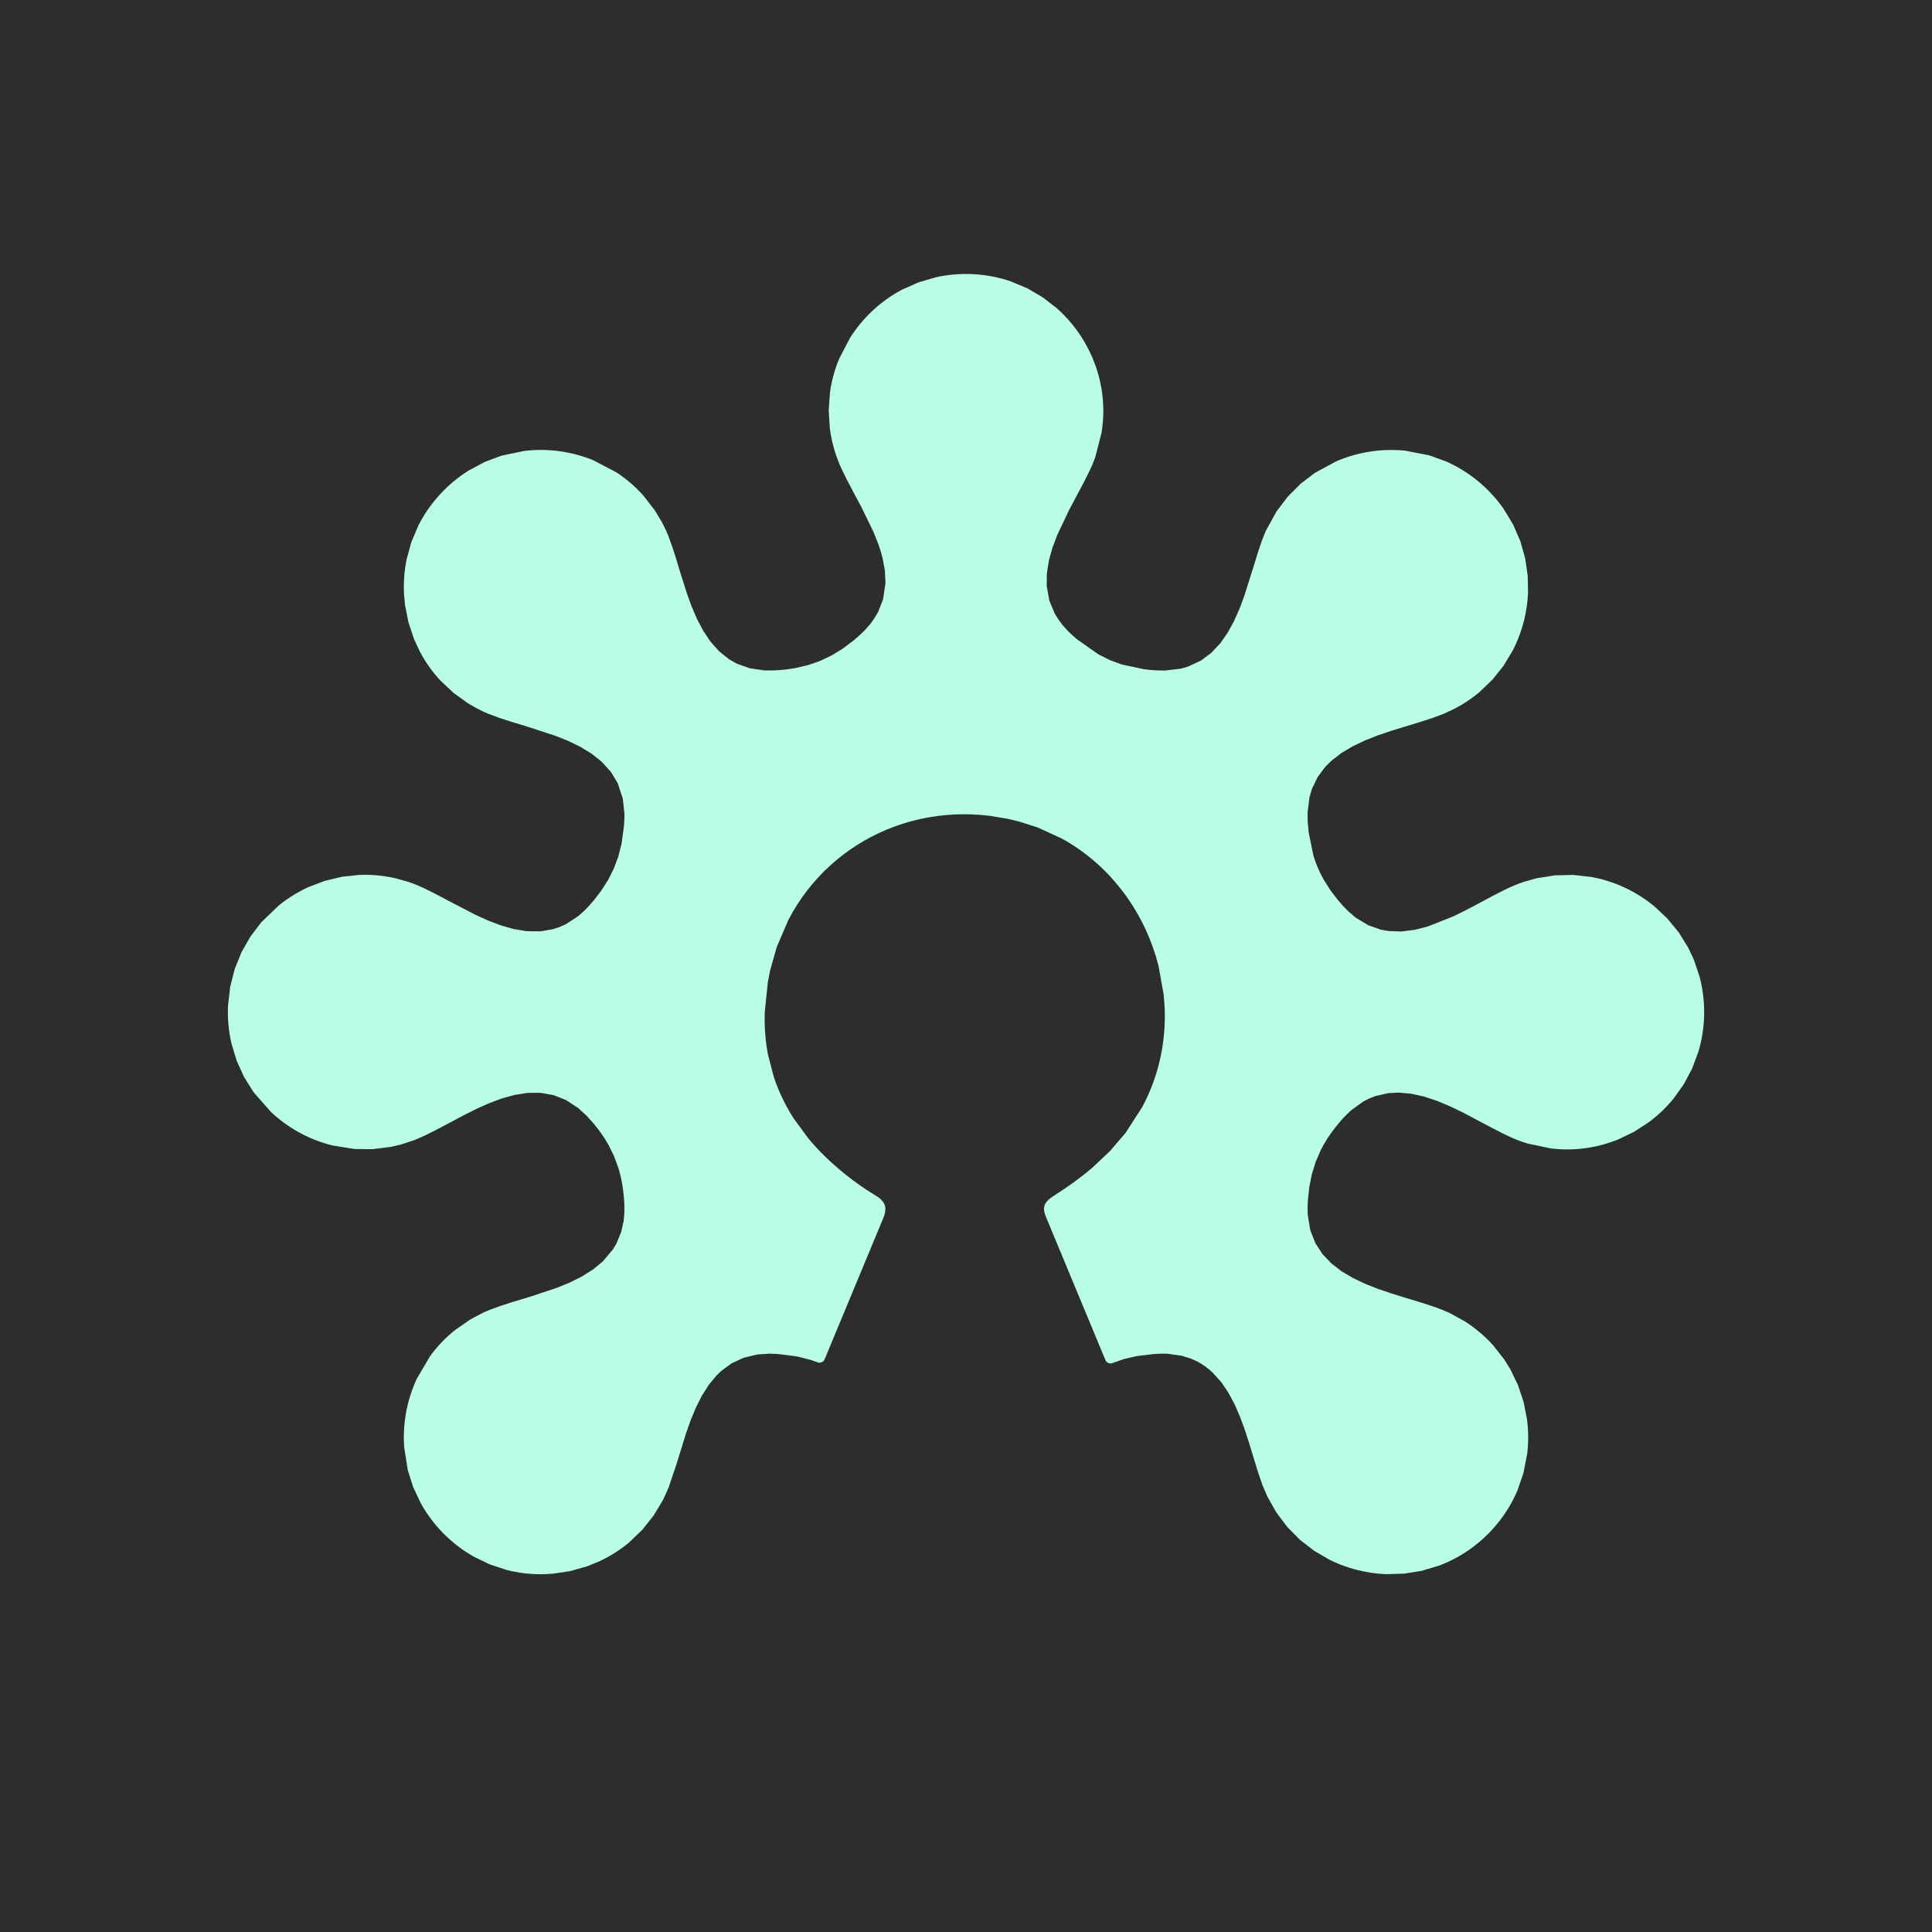 <?xml version="1.0" encoding="UTF-8" standalone="no"?>
<!-- Created with Inkscape (http://www.inkscape.org/) -->

<svg
   width="1200"
   height="1200"
   viewBox="0 0 317.5 317.5"
   version="1.1"
   id="svg5"
   inkscape:version="1.1 (c68e22c387, 2021-05-23)"
   sodipodi:docname="avatatar-logo-no-text.svg"
   inkscape:export-filename="C:\Projects\fabricatable-machines\wiki-media\avatatar-logo-no-text.png"
   inkscape:export-xdpi="200"
   inkscape:export-ydpi="200"
   xmlns:inkscape="http://www.inkscape.org/namespaces/inkscape"
   xmlns:sodipodi="http://sodipodi.sourceforge.net/DTD/sodipodi-0.dtd"
   xmlns="http://www.w3.org/2000/svg"
   xmlns:svg="http://www.w3.org/2000/svg">
  <sodipodi:namedview
     id="namedview7"
     pagecolor="#2d2d2d"
     bordercolor="#999999"
     borderopacity="1"
     inkscape:pageshadow="0"
     inkscape:pageopacity="0"
     inkscape:pagecheckerboard="0"
     inkscape:document-units="mm"
     showgrid="false"
     units="px"
     inkscape:zoom="0.48318963"
     inkscape:cx="601.21323"
     inkscape:cy="600.17844"
     inkscape:window-width="1920"
     inkscape:window-height="1028"
     inkscape:window-x="-6"
     inkscape:window-y="-6"
     inkscape:window-maximized="1"
     inkscape:current-layer="layer1" />
  <defs
     id="defs2" />
  <g
     inkscape:label="Layer 1"
     inkscape:groupmode="layer"
     id="layer1">
    <rect
       style="fill:#2d2d2d;fill-opacity:1;stroke:none;stroke-width:13.291;stroke-linecap:round;stroke-linejoin:round;stroke-miterlimit:4;stroke-dasharray:none;stroke-opacity:1;paint-order:stroke markers fill"
       id="rect11025"
       width="317.5"
       height="317.5"
       x="0"
       y="0" />
    <path
       d="m 145.13,200.245 -9.617,23.143 c -0.126,0.415 -0.755,0.686 -1.144,0.492 l -1.23,-0.425 -2.187,-0.547 -3.165,-0.399 -1.379,-0.05 -1.965,0.134 -2.259,0.543 -1.998,0.936 -1.689,1.25 -0.751,0.727 -1.239,1.495 -1.145,1.795 -0.982,1.94 -0.881,2.123 -0.758,2.142 -1.572,5.088 -1.294,3.827 -0.889,1.989 -1.561,2.599 -1.887,2.372 -2.139,2.049 c -1.495,1.25 -3.155,2.301 -4.923,3.123 l -2.03,0.826 -2.774,0.781 -2.85,0.428 -1.796,0.083 c -1.935,0.014 -3.872,-0.222 -5.747,-0.703 l -2.803,-0.921 -2.693,-1.307 c -1.796,-1.026 -3.449,-2.301 -4.904,-3.772 -1.457,-1.473 -2.715,-3.142 -3.72,-4.954 l -1.271,-2.704 -0.883,-2.797 -0.582,-3.732 c -0.136,-1.92 -0.027,-3.858 0.322,-5.751 0.35,-1.896 0.942,-3.748 1.757,-5.496 l 2.143,-3.652 c 1.163,-1.608 2.544,-3.057 4.09,-4.301 l 2.537,-1.768 2.095,-1.113 1.059,-0.46 1.8,-0.66 2.155,-0.688 2.87,-0.87 4.309,-1.437 2.066,-0.847 1.987,-0.989 1.87,-1.179 1.586,-1.311 1.673,-1.986 0.55,-0.92 0.793,-1.926 0.389,-1.734 0.127,-1.253 0.011,-1.333 -0.034,-0.737 -0.091,-1.122 c -0.147,-1.444 -0.414,-2.878 -0.836,-4.267 l -0.711,-1.958 -0.927,-1.888 c -0.709,-1.266 -1.558,-2.451 -2.489,-3.563 l -1.104,-1.231 -1.406,-1.292 -1.993,-1.301 -2.055,-0.816 -2.121,-0.374 -2.139,0.01 -2.129,0.33 -2.073,0.573 -2.082,0.775 -2.089,0.934 -2.025,1.012 -4.617,2.452 -1.882,0.94 -1.718,0.745 -2.311,0.752 -1.555,0.359 -3.007,0.376 -2.983,-0.03 -3.63,-0.589 c -1.875,-0.466 -3.69,-1.175 -5.386,-2.101 -1.689,-0.922 -3.26,-2.059 -4.665,-3.374 l -2.884,-3.274 -1.549,-2.472 -1.224,-2.685 -0.87,-2.883 c -0.467,-2.035 -0.651,-4.134 -0.551,-6.219 l 0.359,-3.093 0.755,-2.94 1.122,-2.757 1.457,-2.545 1.759,-2.312 2.941,-2.826 c 1.477,-1.185 3.1,-2.186 4.822,-2.971 l 2.697,-1.027 2.839,-0.678 2.933,-0.302 c 2.03,-0.073 4.069,0.136 6.044,0.61 l 1.869,0.534 0.668,0.233 0.572,0.219 0.564,0.236 0.871,0.394 1.773,0.88 2.087,1.106 4.591,2.382 2.049,0.926 2.073,0.787 2.12,0.603 2.129,0.349 2.259,0.023 2.062,-0.356 1.065,-0.352 1.011,-0.456 1.977,-1.274 0.986,-0.859 0.857,-0.88 0.79,-0.906 1.185,-1.533 1.173,-1.829 0.942,-1.879 0.726,-1.945 0.532,-2.077 0.408,-2.968 0.07,-1.26 0.004,-0.84 -0.272,-2.432 -0.834,-2.508 -1.108,-1.84 -1.55,-1.708 -1.669,-1.321 -1.878,-1.136 -1.986,-0.957 -2.075,-0.828 -4.51,-1.477 -2.692,-0.816 -1.967,-0.636 -1.801,-0.67 -1.014,-0.447 -0.942,-0.473 -1.359,-0.781 -2.392,-1.712 -2.194,-2.06 c -1.334,-1.435 -2.477,-3.049 -3.39,-4.783 l -0.939,-2.022 -0.915,-2.742 -0.564,-2.836 -0.166,-1.765 c -0.105,-1.928 0.035,-3.87 0.421,-5.761 l 0.771,-2.818 1.154,-2.729 c 0.928,-1.841 2.114,-3.552 3.504,-5.075 1.403,-1.537 3.015,-2.884 4.78,-3.986 l 2.644,-1.414 2.761,-1.03 3.727,-0.774 c 1.914,-0.23 3.858,-0.215 5.769,0.044 1.908,0.258 3.784,0.76 5.567,1.488 l 3.739,1.952 c 1.658,1.076 3.172,2.376 4.488,3.852 l 1.88,2.425 1.133,1.875 0.593,1.175 0.199,0.437 0.303,0.724 0.663,1.822 0.569,1.776 0.796,2.628 1.026,3.232 0.778,2.139 0.885,2.062 1.01,1.919 1.197,1.787 1.45,1.623 1.616,1.286 1.316,0.738 2.101,0.739 2.397,0.346 1.542,0.003 1.15,-0.075 0.964,-0.097 1.432,-0.218 2.089,-0.49 1.956,-0.683 1.899,-0.902 1.807,-1.105 1.757,-1.321 1.044,-0.901 0.898,-0.873 0.875,-1.003 0.699,-0.981 0.564,-0.976 0.808,-2.061 0.396,-2.663 -0.095,-2.057 -0.401,-2.14 -0.289,-1.038 -0.352,-1.074 -0.815,-2.065 -1.984,-4.082 -1.373,-2.571 -1.069,-2.03 -0.867,-1.779 -0.375,-0.856 -0.502,-1.335 c -0.48,-1.411 -0.821,-2.869 -1.016,-4.347 l -0.192,-3.014 0.209,-2.95 c 0.266,-1.918 0.785,-3.801 1.533,-5.586 l 1.773,-3.395 c 1.03,-1.623 2.264,-3.117 3.666,-4.431 1.455,-1.364 3.091,-2.534 4.853,-3.466 l 2.702,-1.205 2.904,-0.85 c 2.042,-0.45 4.145,-0.616 6.233,-0.497 2.053,0.117 4.091,0.509 6.037,1.174 l 2.741,1.149 2.53,1.482 2.284,1.773 c 1.348,1.193 2.554,2.547 3.584,4.023 1.105,1.582 2.008,3.304 2.68,5.113 0.639,1.719 1.068,3.517 1.268,5.34 0.218,1.99 0.164,4.01 -0.155,5.986 l -1.039,4.038 -0.458,1.175 -0.461,1.023 -0.899,1.81 -1.341,2.52 -1.125,2.12 -1.958,4.118 -0.777,2.063 -0.59,2.094 -0.346,2.162 -0.025,2.064 0.439,2.433 0.854,2.048 0.601,0.99 0.729,0.978 0.88,0.973 0.568,0.547 0.899,0.794 3.535,2.49 1.887,0.939 1.94,0.717 3.686,0.788 1.051,0.113 0.568,0.044 0.581,0.034 1.208,0.018 2.557,-0.299 1.166,-0.321 2.191,-1.01 1.692,-1.261 1.478,-1.568 1.22,-1.739 1.034,-1.882 0.925,-2.081 0.793,-2.126 1.599,-5.08 0.629,-2.039 0.645,-1.902 0.335,-0.875 0.197,-0.473 0.183,-0.414 1.704,-3.081 1.862,-2.448 2.117,-2.113 2.339,-1.782 3.509,-1.894 c 1.769,-0.761 3.634,-1.298 5.537,-1.592 1.906,-0.295 3.849,-0.346 5.768,-0.152 l 3.97,0.767 2.774,1.009 c 1.858,0.82 3.601,1.897 5.173,3.183 1.621,1.326 3.059,2.876 4.261,4.591 l 1.569,2.594 1.18,2.724 0.797,2.814 0.419,2.866 0.05,2.89 c -0.069,1.476 -0.282,2.945 -0.634,4.38 -0.425,1.734 -1.052,3.418 -1.87,5.005 l -1.503,2.5 -1.844,2.312 -2.17,2.075 c -1.188,0.992 -2.479,1.86 -3.844,2.59 l -1.906,0.908 -1.786,0.672 -1.958,0.637 -5.026,1.541 -2.164,0.74 -2.081,0.82 -2,0.95 -1.898,1.13 -1.663,1.289 -0.962,0.957 -1.265,1.685 -0.95,1.985 -0.393,1.359 -0.306,2.452 -3.5e-4,0.969 0.026,0.606 0.148,1.729 0.791,3.853 c 0.406,1.333 0.957,2.623 1.638,3.839 l 1.152,1.826 1.231,1.608 0.785,0.904 0.846,0.876 1.286,1.102 2.051,1.244 2.105,0.744 1.275,0.224 2.077,0.067 2.161,-0.267 2.085,-0.525 4.167,-1.636 2.04,-0.999 2.067,-1.085 2.586,-1.383 1.835,-0.935 1.129,-0.528 0.705,-0.301 0.415,-0.164 0.928,-0.332 2.124,-0.595 3.037,-0.481 3.002,-0.064 2.918,0.331 c 1.929,0.35 3.812,0.955 5.585,1.791 1.738,0.82 3.371,1.862 4.85,3.089 l 2.102,1.982 1.85,2.262 1.541,2.476 0.926,1.959 0.957,2.845 c 0.529,2.012 0.779,4.096 0.746,6.177 -0.033,2.067 -0.345,4.129 -0.933,6.111 l -1.035,2.786 -1.379,2.593 -1.694,2.372 c -1.192,1.458 -2.569,2.766 -4.082,3.887 l -2.421,1.567 -2.614,1.252 c -1.621,0.654 -3.318,1.121 -5.046,1.381 -1.97,0.297 -3.982,0.324 -5.961,0.087 l -3.85,-0.807 -0.764,-0.245 -0.472,-0.166 -0.455,-0.172 -0.851,-0.354 -1.665,-0.786 -1.977,-1.026 -4.6,-2.429 -2.036,-0.973 -2.069,-0.861 -2.122,-0.703 -2.108,-0.469 -2.062,-0.187 -1.721,0.091 -2.073,0.466 -1.057,0.414 -0.987,0.509 -1.992,1.435 -1.146,1.117 -0.423,0.467 -1.117,1.345 c -0.884,1.138 -1.669,2.355 -2.31,3.645 l -0.82,1.905 -0.623,2.018 -0.416,2.071 -0.246,2.278 -0.042,1.106 0.027,1.215 0.409,2.501 0.833,2.141 1.157,1.786 1.483,1.564 1.655,1.276 1.852,1.104 2.038,0.969 2.096,0.826 2.137,0.729 2.159,0.672 2.852,0.866 2.068,0.674 1.637,0.618 1.052,0.469 2.405,1.334 c 1.714,1.092 3.282,2.415 4.641,3.927 l 1.806,2.3 1.015,1.633 1.253,2.602 0.917,2.744 0.56,2.832 c 0.253,1.908 0.265,3.848 0.031,5.758 l -0.618,3.15 -0.961,2.787 c -0.789,1.871 -1.837,3.632 -3.099,5.224 -1.299,1.639 -2.823,3.1 -4.516,4.327 -1.629,1.181 -3.415,2.146 -5.299,2.849 l -2.816,0.842 -2.875,0.464 -2.878,0.09 c -1.752,-0.057 -3.497,-0.317 -5.191,-0.772 -1.45,-0.389 -2.862,-0.921 -4.206,-1.589 l -2.516,-1.46 -2.326,-1.793 -2.099,-2.121 -1.827,-2.42 -1.483,-2.635 -0.767,-1.808 -0.651,-1.862 -0.64,-2.057 -0.912,-2.999 -0.694,-2.143 -0.775,-2.122 -0.896,-2.074 -1.041,-1.957 -1.18,-1.742 -1.422,-1.579 c -0.761,-0.719 -1.615,-1.343 -2.545,-1.826 l -1.021,-0.463 -1.463,-0.461 -2.359,-0.341 -0.802,-0.02 -1.329,0.048 -2.961,0.356 -2.052,0.478 -1.927,0.662 c -0.389,0.203 -1.031,-0.066 -1.158,-0.486 l -9.82,-23.642 -0.216,-0.664 -0.061,-0.456 0.007,-0.266 0.096,-0.429 0.218,-0.421 0.345,-0.4 0.458,-0.383 0.513,-0.346 c 2.194,-1.398 4.32,-2.909 6.299,-4.598 l 2.919,-2.747 2.546,-2.974 2.726,-4.225 c 1.003,-1.865 1.816,-3.832 2.419,-5.862 0.609,-2.046 1.005,-4.154 1.191,-6.28 0.183,-2.101 0.16,-4.219 -0.061,-6.317 l -0.858,-4.796 c -0.516,-2.032 -1.219,-4.016 -2.097,-5.92 -1.106,-2.397 -2.491,-4.667 -4.124,-6.741 -1.305,-1.657 -2.768,-3.19 -4.369,-4.564 -1.626,-1.395 -3.394,-2.625 -5.27,-3.658 l -4.029,-1.852 -3.099,-0.984 -1.763,-0.417 -2.942,-0.492 c -1.945,-0.242 -3.91,-0.319 -5.868,-0.224 -1.903,0.092 -3.798,0.345 -5.657,0.759 -1.827,0.407 -3.62,0.97 -5.35,1.684 -1.714,0.707 -3.368,1.561 -4.936,2.552 -1.568,0.99 -3.049,2.116 -4.422,3.363 -1.385,1.258 -2.659,2.638 -3.803,4.119 -1.166,1.51 -2.197,3.124 -3.079,4.815 l -1.94,4.512 -1.09,3.886 -0.364,1.881 -0.501,4.835 c -0.085,2.393 0.087,4.797 0.546,7.147 l 0.957,3.638 c 0.796,2.386 1.904,4.665 3.265,6.781 l 2.384,3.249 c 1.755,2.116 3.754,4.025 5.887,5.761 1.642,1.337 3.384,2.56 5.198,3.651 l 0.478,0.314 0.405,0.342 0.352,0.413 0.195,0.354 0.117,0.38 0.039,0.405 -0.057,0.567 -0.11,0.426 z"
       stroke="#dddddd"
       stroke-width="0.286"
       fill-opacity="0"
       id="path1059"
       style="fill:#b8ffe5;fill-opacity:1;stroke:none"
       inkscape:export-filename="C:\Projects\fabricatable-machines\wiki-media\avatatar-logo-no-text.png"
       inkscape:export-xdpi="200"
       inkscape:export-ydpi="200" />
  </g>
</svg>
